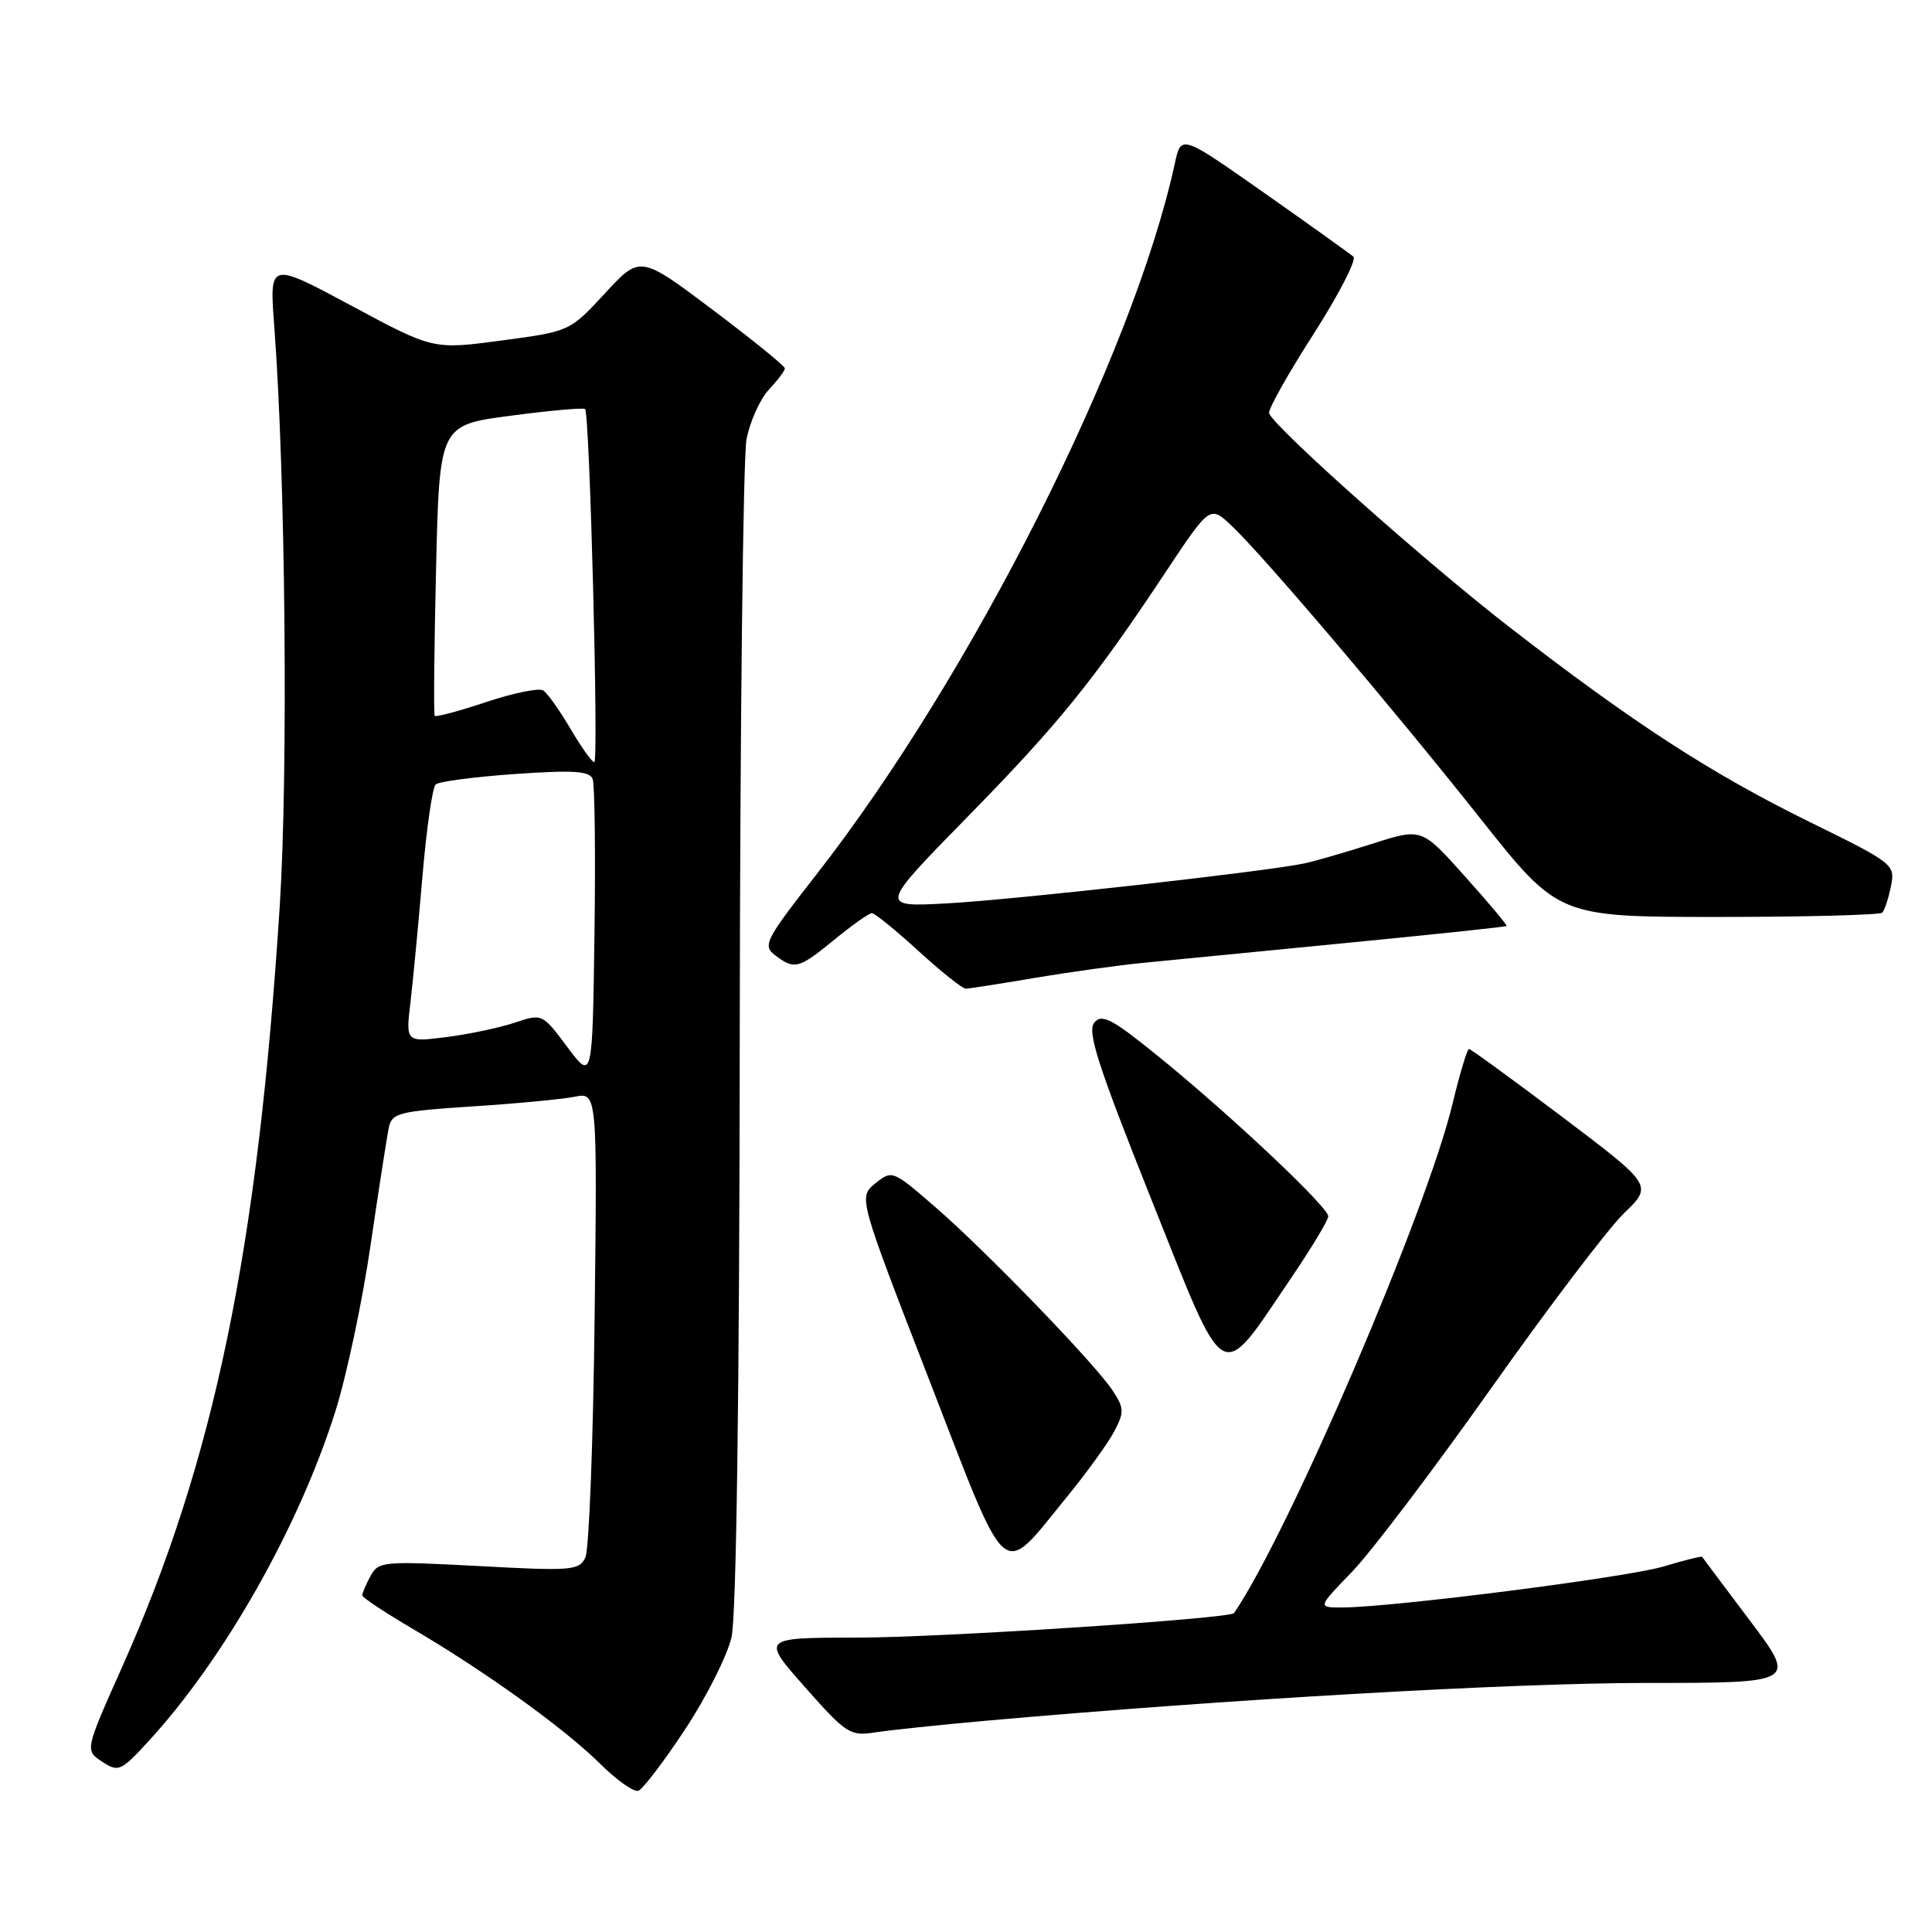 <?xml version="1.0" encoding="UTF-8" standalone="no"?>
<!DOCTYPE svg PUBLIC "-//W3C//DTD SVG 1.1//EN" "http://www.w3.org/Graphics/SVG/1.1/DTD/svg11.dtd" >
<svg xmlns="http://www.w3.org/2000/svg" xmlns:xlink="http://www.w3.org/1999/xlink" version="1.1" viewBox="0 0 256 256">
 <g >
 <path fill="currentColor"
d=" M 90.78 229.15 C 93.60 224.88 96.37 219.38 96.93 216.94 C 97.57 214.14 97.98 184.82 98.02 137.50 C 98.06 96.25 98.46 60.56 98.92 58.20 C 99.38 55.83 100.71 52.88 101.88 51.63 C 103.04 50.39 104.00 49.12 104.00 48.81 C 104.00 48.50 99.68 45.00 94.41 41.03 C 84.82 33.82 84.82 33.82 80.16 38.87 C 75.50 43.91 75.50 43.91 66.45 45.12 C 57.40 46.33 57.40 46.33 46.55 40.50 C 35.70 34.68 35.70 34.68 36.33 43.09 C 37.83 62.83 38.20 102.23 37.07 120.00 C 34.15 165.72 28.39 193.52 16.18 220.89 C 11.25 231.94 11.25 231.94 13.53 233.43 C 15.70 234.85 16.01 234.71 19.69 230.71 C 29.71 219.80 39.60 202.36 44.44 187.00 C 45.92 182.32 48.02 172.43 49.10 165.00 C 50.19 157.57 51.28 150.55 51.52 149.40 C 51.93 147.48 52.88 147.24 62.53 146.61 C 68.34 146.24 74.46 145.66 76.12 145.33 C 79.14 144.72 79.14 144.72 78.79 174.61 C 78.60 191.05 78.05 205.34 77.57 206.36 C 76.76 208.10 75.78 208.18 63.44 207.51 C 50.75 206.84 50.13 206.89 49.09 208.84 C 48.49 209.95 48.00 211.10 48.00 211.39 C 48.00 211.68 51.04 213.69 54.75 215.87 C 64.30 221.47 74.82 229.05 79.50 233.69 C 81.70 235.87 83.98 237.49 84.58 237.29 C 85.17 237.09 87.96 233.42 90.78 229.15 Z  M 130.50 228.02 C 162.62 225.16 200.31 223.00 218.06 223.00 C 238.09 223.00 238.09 223.00 231.88 214.75 C 228.46 210.21 225.61 206.40 225.54 206.29 C 225.46 206.17 223.18 206.74 220.45 207.56 C 215.66 209.01 184.32 213.00 177.79 213.00 C 174.58 213.00 174.58 213.00 179.17 208.25 C 181.69 205.64 189.96 194.72 197.55 184.00 C 205.13 173.28 213.06 162.83 215.17 160.78 C 219.01 157.07 219.01 157.07 207.05 148.03 C 200.47 143.07 194.89 139.00 194.65 139.00 C 194.41 139.00 193.43 142.26 192.47 146.25 C 189.05 160.53 170.75 203.16 163.52 213.74 C 163.01 214.48 124.56 216.99 113.69 216.99 C 100.87 217.00 100.87 217.00 106.66 223.55 C 112.13 229.74 112.64 230.07 115.97 229.55 C 117.91 229.25 124.45 228.56 130.50 228.02 Z  M 141.33 198.40 C 143.98 195.16 146.82 191.23 147.64 189.67 C 148.98 187.13 148.96 186.59 147.44 184.27 C 145.11 180.72 130.69 165.79 123.86 159.88 C 118.29 155.05 118.20 155.02 115.98 156.81 C 113.74 158.63 113.74 158.63 123.10 182.78 C 133.81 210.40 132.46 209.24 141.33 198.40 Z  M 171.11 169.30 C 173.80 165.33 176.00 161.68 176.00 161.17 C 176.00 159.95 163.38 148.04 153.85 140.27 C 147.38 135.00 146.02 134.27 145.00 135.50 C 144.02 136.68 145.48 141.18 152.58 158.98 C 162.66 184.21 161.45 183.54 171.11 169.30 Z  M 137.12 129.58 C 141.73 128.80 148.20 127.90 151.50 127.58 C 154.80 127.25 166.94 126.07 178.47 124.94 C 190.00 123.82 199.52 122.81 199.63 122.70 C 199.74 122.59 197.25 119.62 194.10 116.11 C 188.38 109.71 188.38 109.71 181.94 111.77 C 178.40 112.90 174.33 114.08 172.91 114.39 C 168.06 115.45 134.53 119.21 125.50 119.70 C 116.50 120.19 116.50 120.19 128.10 108.34 C 140.28 95.92 144.92 90.18 154.51 75.72 C 160.34 66.95 160.34 66.95 163.25 69.72 C 167.59 73.85 184.47 93.72 196.19 108.50 C 206.50 121.50 206.50 121.50 227.67 121.50 C 239.31 121.50 249.09 121.24 249.41 120.93 C 249.72 120.61 250.24 119.04 250.56 117.43 C 251.14 114.56 250.93 114.39 239.96 109.00 C 226.71 102.49 216.54 95.90 199.96 83.06 C 189.00 74.57 169.02 56.80 168.16 54.77 C 167.98 54.33 170.60 49.65 173.99 44.36 C 177.38 39.07 179.78 34.42 179.33 34.01 C 178.87 33.61 173.55 29.80 167.50 25.55 C 156.50 17.82 156.50 17.82 155.67 21.66 C 150.15 47.06 128.73 89.56 108.20 115.85 C 101.40 124.55 101.02 125.30 102.70 126.57 C 105.28 128.53 105.82 128.39 110.57 124.50 C 112.91 122.58 115.15 121.00 115.53 121.00 C 115.91 121.00 118.68 123.25 121.69 126.00 C 124.70 128.75 127.52 131.00 127.95 131.00 C 128.38 131.00 132.51 130.36 137.12 129.58 Z  M 75.17 138.73 C 71.85 134.29 71.84 134.29 68.17 135.52 C 66.15 136.19 62.08 137.05 59.13 137.42 C 53.76 138.10 53.76 138.10 54.39 132.80 C 54.73 129.89 55.45 122.36 55.98 116.07 C 56.52 109.79 57.30 104.33 57.73 103.94 C 58.15 103.56 62.89 102.93 68.26 102.56 C 75.97 102.02 78.12 102.16 78.53 103.22 C 78.81 103.96 78.92 113.25 78.77 123.87 C 78.50 143.18 78.50 143.18 75.17 138.73 Z  M 75.58 96.55 C 74.15 94.11 72.52 91.82 71.96 91.48 C 71.41 91.13 68.01 91.83 64.41 93.03 C 60.82 94.23 57.75 95.05 57.60 94.85 C 57.45 94.66 57.53 85.91 57.78 75.41 C 58.23 56.32 58.23 56.32 67.70 55.08 C 72.91 54.39 77.33 54.00 77.53 54.20 C 78.14 54.81 79.34 101.00 78.75 101.00 C 78.44 101.00 77.02 99.00 75.58 96.55 Z "/>
</g>
</svg>